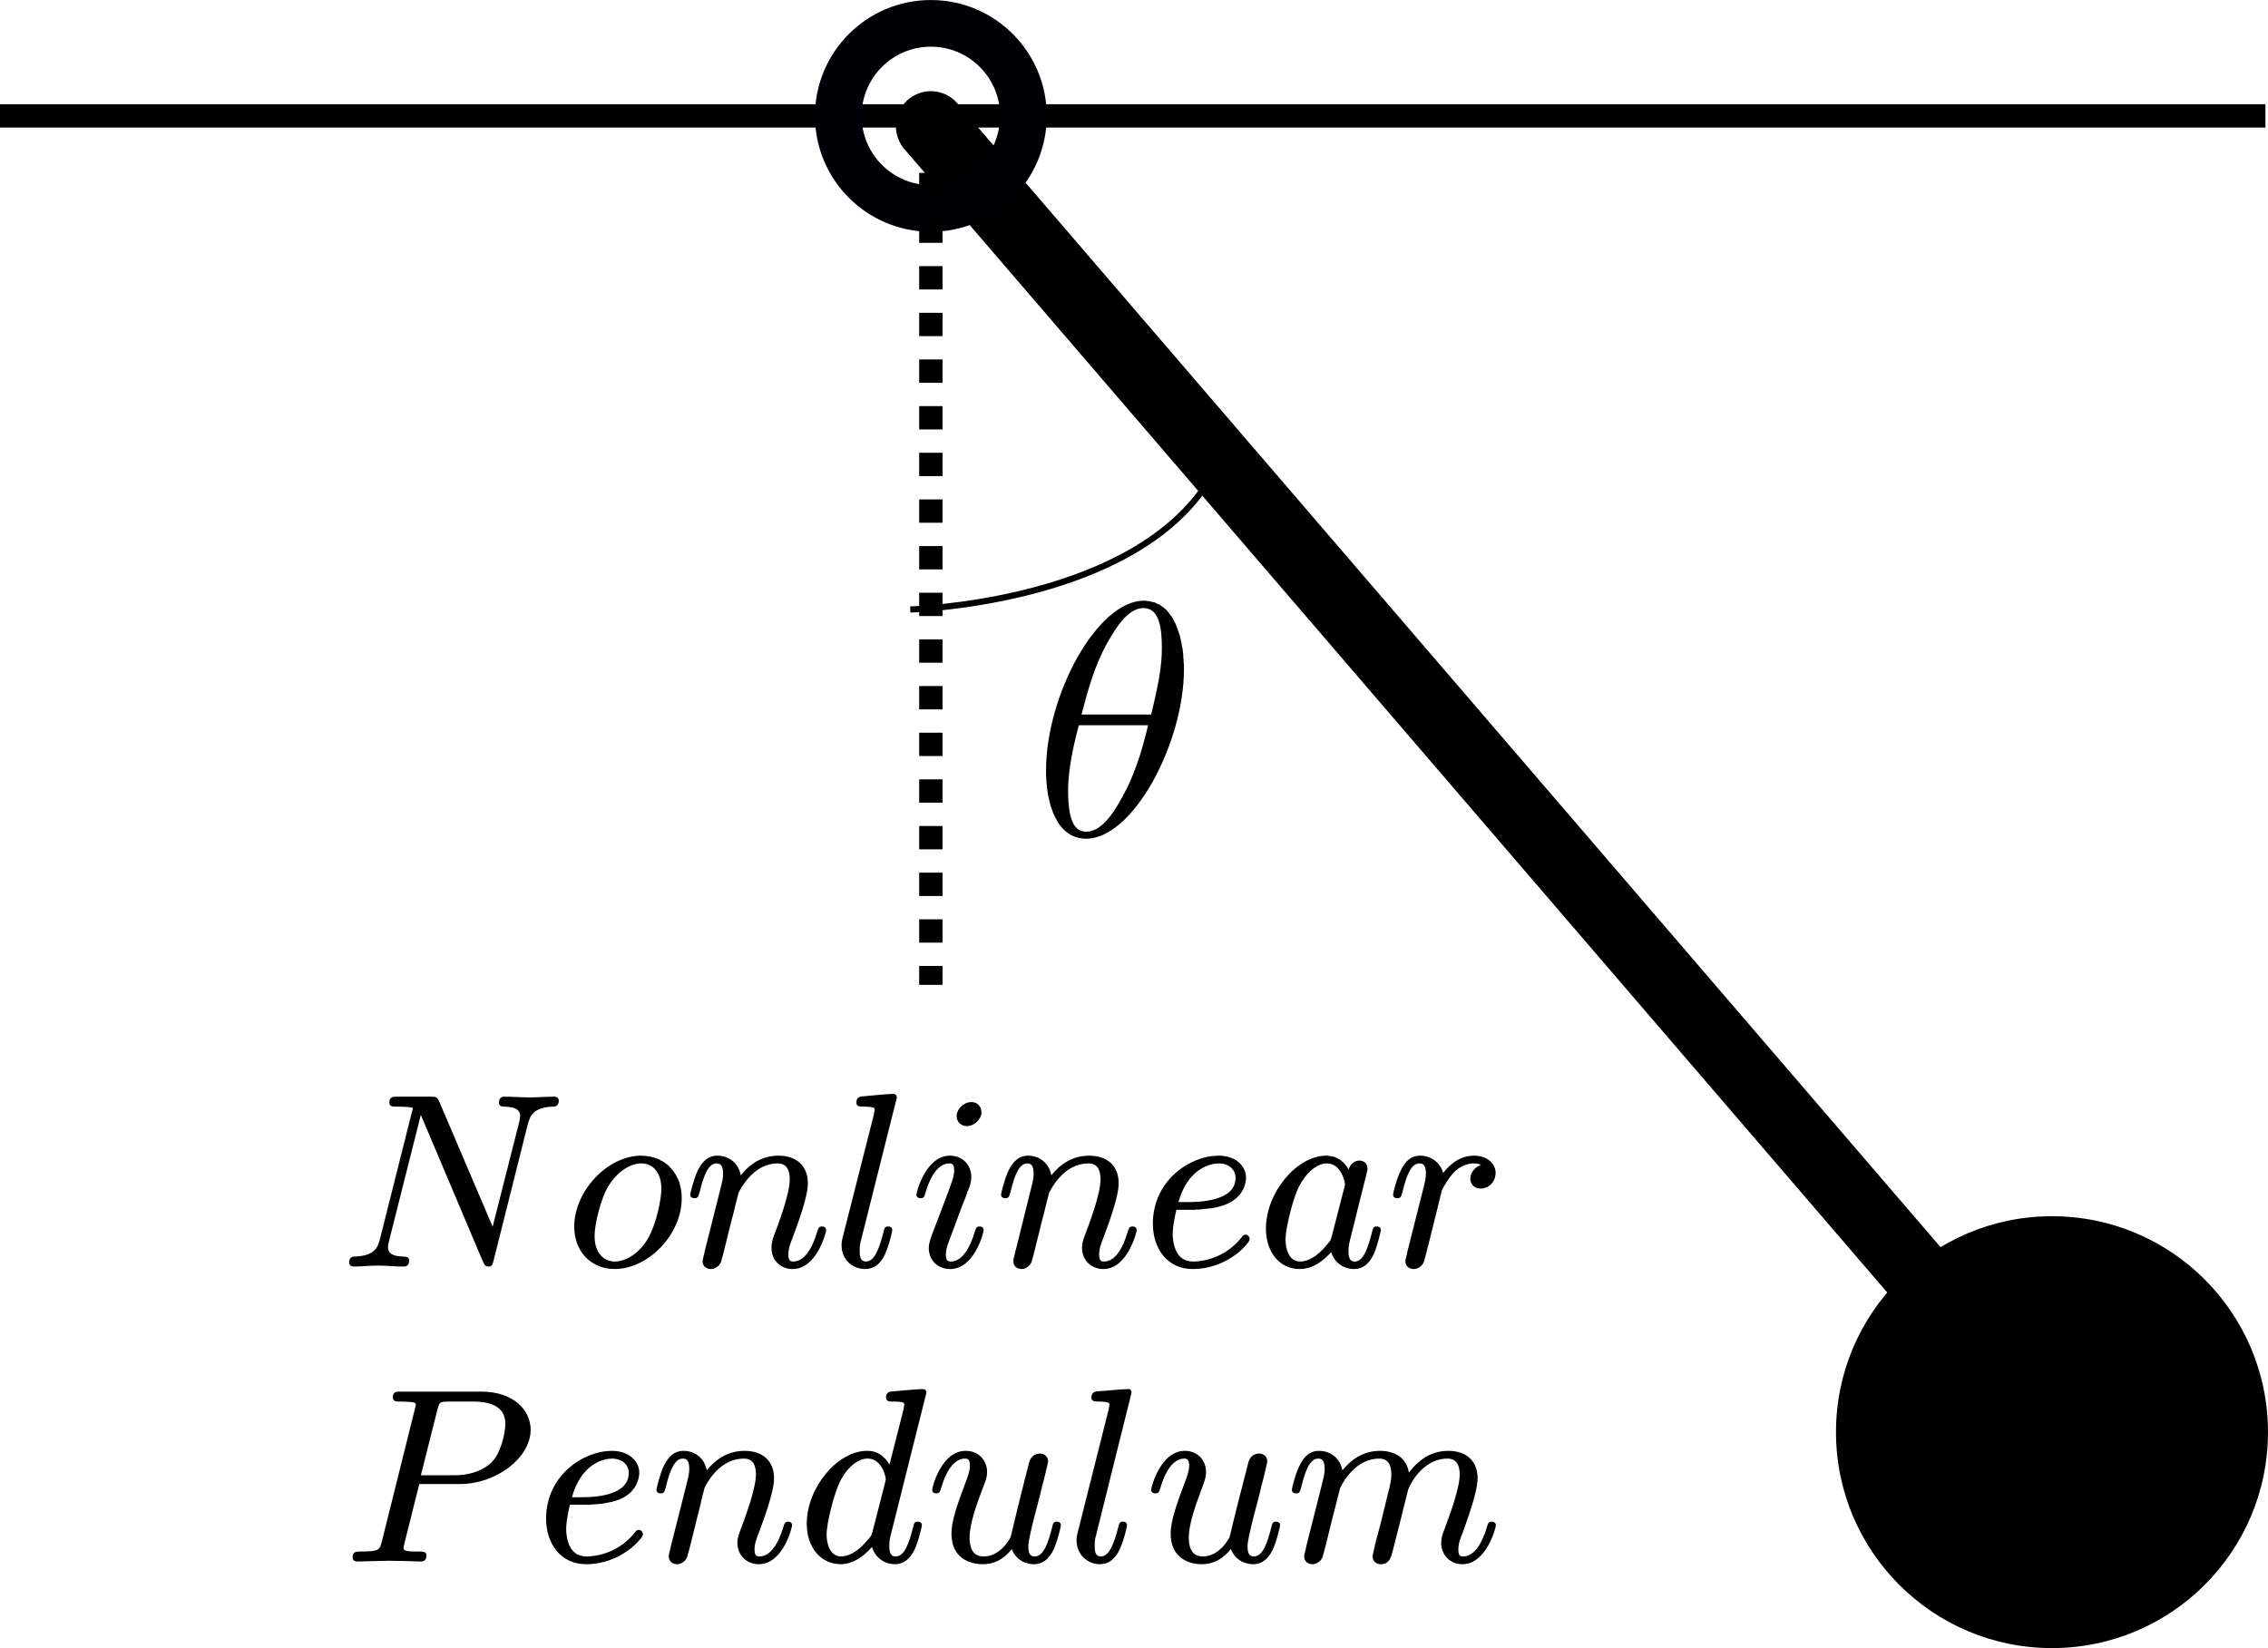 <?xml version="1.0" encoding="UTF-8" standalone="no"?>
<svg
   xmlns:ns0="http://www.iki.fi/pav/software/textext/"
   xmlns:dc="http://purl.org/dc/elements/1.1/"
   xmlns:cc="http://creativecommons.org/ns#"
   xmlns:rdf="http://www.w3.org/1999/02/22-rdf-syntax-ns#"
   xmlns:svg="http://www.w3.org/2000/svg"
   xmlns="http://www.w3.org/2000/svg"
   width="64.802mm"
   height="47.101mm"
   viewBox="0 0 97.203 70.651"
   version="1.1"
   id="svg8">
  <defs
     id="defs2">
    <marker
       orient="auto"
       refY="0"
       refX="0"
       id="DotL"
       style="overflow:visible">
      <path
         id="path4625"
         d="m -2.5,-1 c 0,2.76 -2.24,5 -5,5 -2.76,0 -5,-2.24 -5,-5 0,-2.76 2.24,-5 5,-5 2.76,0 5,2.24 5,5 z"
         style="fill:#000000;fill-opacity:1;fill-rule:evenodd;stroke:#000000;stroke-width:1pt;stroke-opacity:1"
         transform="matrix(0.8,0,0,0.8,5.92,0.8)" />
    </marker>
  </defs>
  <g
     transform="translate(-37.691,-63.683)"
     id="layer1">
    <path
       style="fill:none;fill-rule:evenodd;stroke:#000000;stroke-width:3;stroke-linecap:round;stroke-linejoin:round;stroke-miterlimit:4;stroke-dasharray:none;stroke-opacity:1"
       d="m 77.586,69.092 4.862,5.657 43.629,50.769"
       id="path4520" />
    <path
       style="fill:none;fill-rule:evenodd;stroke:#000000;stroke-width:1;stroke-linecap:butt;stroke-linejoin:miter;stroke-miterlimit:4;stroke-dasharray:none;stroke-opacity:1"
       d="M 37.691,68.651 H 134.783"
       id="path4524" />
    <circle
       style="opacity:1;fill:#000000;fill-opacity:1;stroke:#000004;stroke-width:0;stroke-linecap:round;stroke-linejoin:miter;stroke-miterlimit:4;stroke-dasharray:none;stroke-dashoffset:0;stroke-opacity:1"
       id="path4526"
       cx="125.636"
       cy="125.077"
       r="9.257" />
    <circle
       style="opacity:1;fill:none;fill-opacity:1;stroke:#000004;stroke-width:2;stroke-linecap:round;stroke-linejoin:miter;stroke-miterlimit:4;stroke-dasharray:none;stroke-dashoffset:0;stroke-opacity:1"
       id="path4526-4"
       cx="77.586"
       cy="68.651"
       r="3.967" />
    <path
       style="fill:none;fill-rule:evenodd;stroke:#000000;stroke-width:1;stroke-linecap:butt;stroke-linejoin:miter;stroke-miterlimit:4;stroke-dasharray:1, 1;stroke-dashoffset:0;stroke-opacity:1"
       d="m 77.586,69.092 v 36.809"
       id="path4560" />
    <path
       style="fill:none;fill-rule:evenodd;stroke:#000000;stroke-width:0.265px;stroke-linecap:butt;stroke-linejoin:miter;stroke-opacity:1"
       d="m 76.704,89.81 c 0,0 8.972,-0.225 12.499,-5.075"
       id="path4562" />
    <g
       style="font-style:normal;font-variant:normal;font-weight:normal;font-stretch:normal;letter-spacing:normal;word-spacing:normal;text-anchor:start;fill:none;fill-opacity:1;fill-rule:evenodd;stroke:#000000;stroke-width:0.496;stroke-linecap:butt;stroke-linejoin:miter;stroke-miterlimit:10.433;stroke-dasharray:none;stroke-dashoffset:0;stroke-opacity:1"
       id="content"
       transform="matrix(1.435,0,0,-1.435,-131.481,1042.617)"
       xml:space="preserve"
       stroke-miterlimit="10.433"
       font-style="normal"
       font-variant="normal"
       font-weight="normal"
       font-stretch="normal"
       font-size-adjust="none"
       letter-spacing="normal"
       word-spacing="normal"
       ns0:version="0.8.0"
       ns0:texconverter="pdflatex"
       ns0:pdfconverter="pstoedit"
       ns0:text="$\\theta$"
       ns0:preamble="D:\\Programs\\Inkscape\\share\\extensions\\default_packages.tex"
       ns0:scale="2.01667525188"
       ns0:alignment="middle center"
       ns0:jacobian_sqrt="0.711438">
<path
   style="fill:#000000;stroke-width:0"
   d="m 153.25,662.2 v 0.07 0.06 l -0.01,0.07 v 0.08 l -0.01,0.07 v 0.08 l -0.01,0.08 -0.01,0.09 -0.02,0.08 -0.01,0.08 -0.02,0.09 -0.02,0.08 -0.02,0.09 -0.03,0.08 -0.03,0.09 -0.03,0.08 -0.03,0.08 -0.04,0.07 -0.04,0.08 -0.04,0.07 -0.05,0.06 -0.05,0.07 -0.05,0.06 -0.06,0.05 -0.06,0.05 -0.04,0.02 -0.03,0.03 -0.03,0.02 -0.04,0.01 -0.04,0.02 -0.03,0.02 -0.04,0.01 -0.04,0.01 -0.04,0.01 -0.05,0.01 -0.04,0.01 h -0.04 l -0.05,0.01 h -0.05 l -0.01,-0.22 c 0.49,0 0.55,-0.64 0.55,-1.2 0,-0.49 -0.08,-1 -0.32,-1.98 h -2.08 c 0.17,0.64 0.37,1.43 0.77,2.14 0.27,0.48 0.63,1.04 1.08,1.04 l 0.01,0.22 c -1.38,0 -2.92,-2.8 -2.92,-5.08 0,-0.93 0.29,-2.03 1.2,-2.03 v 0.21 c -0.33,0 -0.54,0.29 -0.54,1.22 0,0.41 0.06,0.99 0.32,1.96 h 2.07 c -0.11,-0.45 -0.32,-1.3 -0.7,-2.01 -0.35,-0.68 -0.72,-1.17 -1.15,-1.17 v -0.21 c 1.4,0 2.92,2.85 2.92,5.07 z"
   id="path4901" />
</g>    <g
       style="font-style:normal;font-variant:normal;font-weight:normal;font-stretch:normal;letter-spacing:normal;word-spacing:normal;text-anchor:start;fill:none;fill-opacity:1;fill-rule:evenodd;stroke:#000000;stroke-width:0.094;stroke-linecap:butt;stroke-linejoin:miter;stroke-miterlimit:10.433;stroke-dasharray:none;stroke-dashoffset:0;stroke-opacity:1"
       ns0:jacobian_sqrt="2.6889"
       inkscapeversion="0.92.3"
       ns0:alignment="middle center"
       ns0:scale="2.01667525188"
       ns0:preamble="D:\\Programs\\Inkscape\\share\\extensions\\default_packages.tex"
       ns0:text="\\center $Nonlinear$\\\\ $Pendulum$"
       ns0:pdfconverter="pstoedit"
       ns0:texconverter="pdflatex"
       ns0:version="0.8.0"
       word-spacing="normal"
       letter-spacing="normal"
       font-size-adjust="none"
       font-stretch="normal"
       font-weight="normal"
       font-variant="normal"
       font-style="normal"
       stroke-miterlimit="10.433"
       xml:space="preserve"
       transform="matrix(1.058,0,0,-1.058,-246.108,813.278)"
       id="g5138">
<path
   id="path5102"
   style="fill:#000000;fill-opacity:1;stroke:#000000;stroke-width:0.094;stroke-opacity:1;stroke-miterlimit:10.433;stroke-dasharray:none"
   d="m 289.58,662.98 0.02,0.07 0.01,0.04 0.02,0.03 0.01,0.04 0.01,0.03 0.02,0.03 0.01,0.04 0.02,0.03 0.02,0.03 0.02,0.03 0.02,0.03 0.02,0.02 0.03,0.03 0.02,0.03 0.03,0.02 0.03,0.03 0.03,0.02 0.04,0.02 0.04,0.02 0.04,0.02 0.04,0.02 0.04,0.01 0.05,0.02 0.05,0.01 0.05,0.02 0.06,0.01 0.06,0.01 0.06,0.01 h 0.07 l 0.07,0.01 h 0.03 0.04 c 0.05,0 0.17,0.01 0.17,0.2 0,0.01 0,0.11 -0.13,0.11 -0.33,0 -0.68,-0.03 -1.01,-0.03 -0.33,0 -0.68,0.03 -1.01,0.03 -0.06,0 -0.18,0 -0.18,-0.2 0,-0.11 0.1,-0.11 0.18,-0.11 0.56,-0.01 0.68,-0.22 0.68,-0.43 0,-0.04 -0.03,-0.18 -0.03,-0.21 l -1.12,-4.42 -2.21,5.18 c -0.08,0.18 -0.09,0.19 -0.32,0.19 h -1.33 c -0.2,0 -0.29,0 -0.29,-0.2 0,-0.11 0.09,-0.11 0.28,-0.11 0.05,0 0.68,0 0.68,-0.09 l -1.34,-5.33 c -0.1,-0.4 -0.27,-0.72 -1.08,-0.75 -0.06,0 -0.17,-0.01 -0.17,-0.2 0,-0.06 0.05,-0.11 0.13,-0.11 0.32,0 0.67,0.04 1,0.04 0.34,0 0.7,-0.04 1.03,-0.04 0.05,0 0.18,0 0.18,0.2 0,0.1 -0.09,0.11 -0.2,0.11 -0.58,0.02 -0.66,0.24 -0.66,0.44 0,0.07 0.01,0.12 0.04,0.23 l 1.32,5.24 c 0.04,-0.06 0.04,-0.08 0.09,-0.17 l 2.48,-5.86 c 0.07,-0.16 0.1,-0.19 0.19,-0.19 0.11,0 0.11,0.04 0.16,0.21 z" />
<path
   id="path5104"
   style="fill:#000000;fill-opacity:1;stroke:#000000;stroke-width:0.094;stroke-opacity:1;stroke-miterlimit:10.433;stroke-dasharray:none"
   d="m 295.81,659.95 v 0.09 l -0.01,0.1 -0.01,0.09 -0.01,0.09 -0.02,0.08 -0.02,0.09 -0.02,0.08 -0.03,0.08 -0.03,0.07 -0.04,0.07 -0.03,0.07 -0.05,0.07 -0.04,0.07 -0.05,0.06 -0.05,0.06 -0.05,0.05 -0.05,0.06 -0.06,0.05 -0.06,0.04 -0.06,0.05 -0.07,0.04 -0.06,0.03 -0.07,0.04 -0.07,0.03 -0.08,0.03 -0.07,0.02 -0.08,0.02 -0.08,0.02 -0.08,0.01 -0.08,0.01 h -0.08 l -0.08,0.01 c -1.34,0 -2.67,-1.41 -2.67,-2.83 0,-0.98 0.66,-1.67 1.59,-1.67 l 0.01,0.21 c -0.43,0 -0.87,0.31 -0.87,1.09 0,0.48 0.26,1.56 0.58,2.06 0.5,0.77 1.07,0.92 1.35,0.92 0.58,0 0.87,-0.48 0.87,-1.08 0,-0.38 -0.19,-1.43 -0.57,-2.07 -0.35,-0.58 -0.9,-0.92 -1.36,-0.92 v 0 l -0.01,-0.21 c 1.33,0 2.67,1.37 2.67,2.82 z" />
<path
   id="path5106"
   style="fill:#000000;fill-opacity:1;stroke:#000000;stroke-width:0.094;stroke-opacity:1;stroke-miterlimit:10.433;stroke-dasharray:none"
   d="m 296.84,657.82 v -0.01 -0.02 l -0.01,-0.01 v -0.02 l -0.01,-0.03 v -0.03 l -0.01,-0.03 -0.01,-0.04 -0.01,-0.03 v -0.03 l -0.01,-0.01 v -0.02 -0.01 l -0.01,-0.02 v -0.01 -0.01 -0.02 l -0.01,-0.01 v -0.01 -0.01 -0.01 -0.01 l -0.01,-0.01 v 0 -0.01 -0.01 c 0,-0.17 0.14,-0.26 0.29,-0.26 0.12,0 0.3,0.08 0.37,0.27 0.01,0.02 0.13,0.49 0.19,0.74 l 0.22,0.89 c 0.06,0.22 0.12,0.44 0.17,0.67 0.04,0.17 0.12,0.46 0.13,0.5 0.15,0.3 0.68,1.21 1.62,1.21 0.45,0 0.54,-0.37 0.54,-0.7 0,-0.61 -0.49,-1.89 -0.65,-2.31 -0.08,-0.23 -0.09,-0.35 -0.09,-0.46 0,-0.47 0.34,-0.81 0.81,-0.81 0.94,0 1.31,1.45 1.31,1.53 0,0.1 -0.09,0.1 -0.12,0.1 -0.1,0 -0.1,-0.04 -0.15,-0.18 -0.2,-0.68 -0.53,-1.24 -1.02,-1.24 -0.17,0 -0.24,0.1 -0.24,0.33 0,0.25 0.09,0.49 0.18,0.71 0.19,0.52 0.61,1.62 0.61,2.18 0,0.67 -0.43,1.07 -1.15,1.07 -0.89,0 -1.38,-0.64 -1.55,-0.87 -0.05,0.56 -0.46,0.87 -0.92,0.87 -0.46,0 -0.65,-0.39 -0.75,-0.57 -0.16,-0.34 -0.3,-0.92 -0.3,-0.96 0,-0.1 0.1,-0.1 0.12,-0.1 0.1,0 0.11,0.01 0.17,0.22 0.17,0.71 0.37,1.19 0.73,1.19 0.2,0 0.31,-0.13 0.31,-0.46 0,-0.21 -0.03,-0.32 -0.16,-0.83 z" />
<path
   id="path5108"
   style="fill:#000000;fill-opacity:1;stroke:#000000;stroke-width:0.094;stroke-opacity:1;stroke-miterlimit:10.433;stroke-dasharray:none"
   d="m 304.52,664.02 v 0 0 0 0.01 0 0 0 0.01 h -0.01 v 0.01 0 0 0.01 0 0.01 h -0.01 v 0.01 0 l -0.01,0.01 v 0 0.01 h -0.01 v 0 0 l -0.01,0.01 v 0 0 0 h -0.01 v 0.01 0 h -0.01 v 0 h -0.01 v 0 h -0.01 v 0 0.01 h -0.01 v 0 h -0.01 -0.01 v 0 h -0.01 v 0 c -0.23,0 -0.96,-0.08 -1.22,-0.1 -0.08,-0.01 -0.19,-0.02 -0.19,-0.21 0,-0.11 0.1,-0.11 0.25,-0.11 0.48,0 0.49,-0.09 0.49,-0.17 l -0.03,-0.2 -1.26,-4.96 c -0.03,-0.11 -0.05,-0.18 -0.05,-0.34 0,-0.57 0.44,-0.91 0.91,-0.91 0.33,0 0.58,0.19 0.75,0.55 0.18,0.38 0.3,0.96 0.3,0.98 0,0.1 -0.09,0.1 -0.12,0.1 -0.1,0 -0.11,-0.04 -0.14,-0.18 -0.17,-0.65 -0.36,-1.24 -0.76,-1.24 -0.3,0 -0.3,0.32 -0.3,0.46 0,0.24 0.01,0.29 0.06,0.48 z" />
<path
   id="path5110"
   style="fill:#000000;fill-opacity:1;stroke:#000000;stroke-width:0.094;stroke-opacity:1;stroke-miterlimit:10.433;stroke-dasharray:none"
   d="m 307.95,663.44 v 0.02 0.02 l -0.01,0.02 v 0.02 0.01 l -0.01,0.02 v 0.02 l -0.01,0.01 v 0.02 l -0.01,0.01 -0.01,0.02 -0.01,0.01 -0.01,0.02 -0.01,0.01 -0.01,0.01 -0.01,0.02 -0.01,0.01 -0.02,0.01 -0.01,0.01 -0.01,0.01 -0.02,0.01 -0.01,0.01 -0.02,0.01 h -0.02 l -0.01,0.01 -0.02,0.01 h -0.02 -0.02 l -0.02,0.01 h -0.02 -0.02 -0.02 c -0.27,0 -0.54,-0.26 -0.54,-0.52 0,-0.19 0.14,-0.36 0.38,-0.36 0.23,0 0.53,0.23 0.53,0.52 z" />
<path
   id="path5112"
   style="fill:#000000;fill-opacity:1;stroke:#000000;stroke-width:0.094;stroke-opacity:1;stroke-miterlimit:10.433;stroke-dasharray:none"
   d="m 307.19,659.71 0.01,0.02 0.01,0.03 0.01,0.02 0.01,0.02 0.01,0.03 0.01,0.02 v 0.01 l 0.01,0.02 0.01,0.02 v 0.02 l 0.01,0.01 0.01,0.02 v 0.01 l 0.01,0.02 0.01,0.02 0.01,0.03 0.01,0.03 v 0.02 l 0.01,0.01 v 0.02 l 0.01,0.01 0.01,0.02 v 0.02 l 0.01,0.02 0.01,0.01 v 0.03 l 0.01,0.02 0.01,0.02 0.01,0.02 c 0.08,0.2 0.13,0.34 0.13,0.53 0,0.45 -0.32,0.82 -0.82,0.82 -0.94,0 -1.31,-1.45 -1.31,-1.53 0,-0.1 0.1,-0.1 0.11,-0.1 0.11,0 0.12,0.02 0.16,0.17 0.27,0.94 0.67,1.24 1.01,1.24 0.08,0 0.25,0 0.25,-0.32 0,-0.21 -0.07,-0.42 -0.11,-0.52 -0.08,-0.26 -0.53,-1.41 -0.69,-1.84 -0.1,-0.25 -0.23,-0.58 -0.23,-0.79 0,-0.47 0.34,-0.81 0.82,-0.81 0.94,0 1.31,1.44 1.31,1.53 0,0.1 -0.09,0.1 -0.12,0.1 -0.1,0 -0.1,-0.04 -0.15,-0.18 -0.18,-0.63 -0.51,-1.24 -1.02,-1.24 -0.17,0 -0.24,0.1 -0.24,0.33 0,0.25 0.06,0.39 0.29,0.99 z" />
<path
   id="path5114"
   style="fill:#000000;fill-opacity:1;stroke:#000000;stroke-width:0.094;stroke-opacity:1;stroke-miterlimit:10.433;stroke-dasharray:none"
   d="m 309.43,657.82 -0.01,-0.01 v -0.02 -0.01 l -0.01,-0.02 v -0.03 l -0.01,-0.03 -0.01,-0.03 -0.01,-0.04 v -0.03 l -0.01,-0.03 v -0.01 l -0.01,-0.02 v -0.01 -0.02 l -0.01,-0.01 v -0.01 -0.02 -0.01 l -0.01,-0.01 v -0.01 -0.01 -0.01 -0.01 0 -0.01 -0.01 c 0,-0.17 0.14,-0.26 0.29,-0.26 0.11,0 0.29,0.08 0.36,0.27 0.01,0.02 0.13,0.49 0.19,0.74 l 0.22,0.89 c 0.06,0.22 0.12,0.44 0.17,0.67 0.04,0.17 0.12,0.46 0.13,0.5 0.15,0.3 0.68,1.21 1.63,1.21 0.45,0 0.54,-0.37 0.54,-0.7 0,-0.61 -0.49,-1.89 -0.65,-2.31 -0.09,-0.23 -0.1,-0.35 -0.1,-0.46 0,-0.47 0.35,-0.81 0.82,-0.81 0.93,0 1.3,1.45 1.3,1.53 0,0.1 -0.09,0.1 -0.12,0.1 -0.1,0 -0.1,-0.04 -0.15,-0.18 -0.2,-0.68 -0.52,-1.24 -1.01,-1.24 -0.17,0 -0.24,0.1 -0.24,0.33 0,0.25 0.09,0.49 0.18,0.71 0.19,0.52 0.61,1.62 0.61,2.18 0,0.67 -0.43,1.07 -1.15,1.07 -0.9,0 -1.39,-0.64 -1.56,-0.87 -0.05,0.56 -0.46,0.87 -0.91,0.87 -0.46,0 -0.65,-0.39 -0.75,-0.57 -0.16,-0.34 -0.3,-0.92 -0.3,-0.96 0,-0.1 0.1,-0.1 0.12,-0.1 0.1,0 0.11,0.01 0.17,0.22 0.17,0.71 0.37,1.19 0.73,1.19 0.19,0 0.3,-0.13 0.3,-0.46 0,-0.21 -0.03,-0.32 -0.16,-0.83 z" />
<path
   id="path5116"
   style="fill:#000000;fill-opacity:1;stroke:#000000;stroke-width:0.094;stroke-opacity:1;stroke-miterlimit:10.433;stroke-dasharray:none"
   d="m 316.39,659.53 h 0.03 0.03 0.04 0.03 0.04 0.04 0.04 l 0.04,0.01 h 0.05 0.04 0.05 l 0.05,0.01 h 0.05 l 0.05,0.01 0.11,0.01 0.1,0.01 0.11,0.01 0.11,0.02 0.11,0.02 0.11,0.03 0.05,0.01 0.05,0.02 0.05,0.01 0.05,0.02 0.05,0.02 0.05,0.02 c 0.7,0.3 0.75,0.88 0.75,1.02 0,0.44 -0.38,0.85 -1.07,0.85 v -0.22 c 0.47,0 0.74,-0.29 0.74,-0.63 0,-1.03 -1.6,-1.03 -2.01,-1.03 h -0.41 c 0.39,1.51 1.42,1.66 1.68,1.66 v 0.22 c -1.11,0 -2.61,-0.97 -2.61,-2.71 0,-1.01 0.59,-1.79 1.56,-1.79 1.43,0 2.27,1.05 2.27,1.17 0,0.06 -0.06,0.13 -0.12,0.13 -0.05,0 -0.07,-0.02 -0.13,-0.1 -0.79,-0.99 -1.88,-0.99 -2,-0.99 -0.78,0 -0.87,0.84 -0.87,1.16 0,0.12 0.01,0.42 0.16,1.03 z" />
<path
   id="path5118"
   style="fill:#000000;fill-opacity:1;stroke:#000000;stroke-width:0.094;stroke-opacity:1;stroke-miterlimit:10.433;stroke-dasharray:none"
   d="m 322.89,660.99 -0.02,0.03 -0.02,0.04 -0.02,0.03 -0.02,0.03 -0.02,0.03 -0.02,0.04 -0.02,0.03 -0.02,0.02 -0.02,0.03 -0.03,0.03 -0.02,0.03 -0.02,0.02 -0.03,0.03 -0.03,0.02 -0.02,0.02 -0.03,0.03 -0.03,0.02 -0.03,0.02 -0.03,0.01 -0.03,0.02 -0.03,0.02 -0.04,0.01 -0.03,0.02 -0.03,0.01 -0.04,0.01 -0.04,0.01 -0.03,0.01 h -0.04 l -0.04,0.01 h -0.04 l -0.04,0.01 h -0.04 c -1.17,0 -2.4,-1.47 -2.4,-2.91 0,-0.94 0.54,-1.59 1.32,-1.59 l 0.02,0.21 c -0.5,0 -0.64,0.55 -0.64,0.94 0,0.5 0.32,1.72 0.55,2.17 0.31,0.59 0.76,0.96 1.16,0.96 0.65,0 0.79,-0.82 0.79,-0.88 0,-0.06 -0.02,-0.12 -0.03,-0.17 l -0.5,-1.94 c -0.05,-0.18 -0.05,-0.2 -0.2,-0.37 -0.44,-0.55 -0.85,-0.71 -1.13,-0.71 l -0.02,-0.21 c 0.2,0 0.7,0.03 1.3,0.74 0.08,-0.42 0.43,-0.74 0.91,-0.74 0.35,0 0.57,0.22 0.73,0.54 0.17,0.36 0.3,0.97 0.3,0.99 0,0.1 -0.09,0.1 -0.12,0.1 -0.1,0 -0.11,-0.04 -0.14,-0.18 -0.17,-0.65 -0.35,-1.24 -0.75,-1.24 -0.27,0 -0.3,0.26 -0.3,0.46 0,0.22 0.02,0.3 0.13,0.74 0.11,0.41 0.13,0.51 0.22,0.89 l 0.35,1.39 c 0.07,0.28 0.07,0.3 0.07,0.34 0,0.17 -0.12,0.27 -0.29,0.27 -0.23,0 -0.38,-0.22 -0.41,-0.44 z" />
<path
   id="path5120"
   style="fill:#000000;fill-opacity:1;stroke:#000000;stroke-width:0.094;stroke-opacity:1;stroke-miterlimit:10.433;stroke-dasharray:none"
   d="m 325.31,657.82 v -0.01 l -0.01,-0.02 v -0.01 -0.02 l -0.01,-0.03 -0.01,-0.03 v -0.03 l -0.01,-0.04 -0.01,-0.03 -0.01,-0.03 v -0.01 -0.02 l -0.01,-0.01 v -0.02 -0.01 -0.01 l -0.01,-0.02 v -0.01 -0.01 -0.01 l -0.01,-0.01 v -0.01 -0.01 0 -0.01 -0.01 c 0,-0.17 0.14,-0.26 0.29,-0.26 0.12,0 0.3,0.08 0.37,0.27 0.02,0.04 0.36,1.39 0.4,1.57 0.08,0.33 0.26,1.03 0.32,1.3 0.04,0.12 0.32,0.59 0.55,0.81 0.08,0.07 0.37,0.33 0.8,0.33 0.26,0 0.41,-0.12 0.42,-0.12 -0.3,-0.05 -0.52,-0.29 -0.52,-0.55 0,-0.16 0.11,-0.35 0.38,-0.35 0.27,0 0.55,0.23 0.55,0.59 0,0.35 -0.32,0.65 -0.83,0.65 -0.65,0 -1.08,-0.49 -1.27,-0.77 -0.08,0.45 -0.44,0.77 -0.91,0.77 -0.46,0 -0.65,-0.39 -0.74,-0.57 -0.18,-0.34 -0.31,-0.93 -0.31,-0.96 0,-0.1 0.1,-0.1 0.12,-0.1 0.1,0 0.11,0.01 0.17,0.22 0.17,0.71 0.37,1.19 0.73,1.19 0.17,0 0.31,-0.08 0.31,-0.46 0,-0.21 -0.03,-0.32 -0.16,-0.83 z" />
<path
   id="path5122"
   style="fill:#000000;fill-opacity:1;stroke:#000000;stroke-width:0.094;stroke-opacity:1;stroke-miterlimit:10.433;stroke-dasharray:none"
   d="m 285.19,648.42 0.04,0.26 0.68,2.7 c 0.09,0.35 0.11,0.38 0.54,0.38 h 0.96 c 0.82,0 1.35,-0.27 1.35,-0.96 0,-0.38 -0.2,-1.24 -0.59,-1.6 -0.49,-0.44 -1.09,-0.52 -1.53,-0.52 h -1.41 l -0.04,-0.26 h 1.7 c 1.41,0 2.8,1.03 2.8,2.15 0,0.76 -0.66,1.5 -1.96,1.5 h -3.24 c -0.19,0 -0.29,0 -0.29,-0.19 0,-0.12 0.09,-0.12 0.28,-0.12 0.13,0 0.31,-0.01 0.43,-0.02 0.16,-0.02 0.22,-0.05 0.22,-0.16 0,-0.04 -0.01,-0.07 -0.04,-0.19 l -1.33,-5.34 c -0.1,-0.38 -0.12,-0.46 -0.91,-0.46 -0.17,0 -0.28,0 -0.28,-0.19 0,-0.12 0.12,-0.12 0.15,-0.12 0.28,0 0.99,0.03 1.27,0.03 0.21,0 0.43,-0.01 0.63,-0.01 0.22,0 0.44,-0.02 0.65,-0.02 0.07,0 0.2,0 0.2,0.2 0,0.11 -0.09,0.11 -0.28,0.11 -0.37,0 -0.65,0 -0.65,0.18 0,0.06 0.02,0.11 0.03,0.17 z" />
<path
   id="path5124"
   style="fill:#000000;fill-opacity:1;stroke:#000000;stroke-width:0.094;stroke-opacity:1;stroke-miterlimit:10.433;stroke-dasharray:none"
   d="m 291.82,647.58 h 0.03 0.03 0.03 0.04 0.03 0.04 0.04 0.05 0.04 l 0.05,0.01 h 0.05 0.05 l 0.05,0.01 h 0.05 l 0.1,0.01 0.11,0.01 0.11,0.02 0.11,0.02 0.1,0.02 0.11,0.02 0.05,0.02 0.06,0.01 0.05,0.02 0.05,0.02 0.04,0.01 0.05,0.02 c 0.7,0.3 0.75,0.89 0.75,1.03 0,0.43 -0.38,0.84 -1.07,0.84 v -0.22 c 0.47,0 0.74,-0.29 0.74,-0.62 0,-1.04 -1.59,-1.04 -2,-1.04 h -0.41 c 0.39,1.51 1.41,1.66 1.67,1.66 v 0.22 c -1.1,0 -2.61,-0.96 -2.61,-2.7 0,-1.01 0.59,-1.8 1.57,-1.8 1.42,0 2.26,1.05 2.26,1.17 0,0.06 -0.06,0.13 -0.12,0.13 -0.05,0 -0.07,-0.02 -0.13,-0.1 -0.79,-0.98 -1.87,-0.98 -1.99,-0.98 -0.78,0 -0.87,0.83 -0.87,1.15 0,0.12 0.01,0.43 0.16,1.04 z" />
<path
   id="path5126"
   style="fill:#000000;fill-opacity:1;stroke:#000000;stroke-width:0.094;stroke-opacity:1;stroke-miterlimit:10.433;stroke-dasharray:none"
   d="m 295.47,645.87 v -0.02 l -0.01,-0.01 v -0.02 -0.01 l -0.01,-0.03 -0.01,-0.04 -0.01,-0.03 v -0.03 l -0.01,-0.03 -0.01,-0.03 v -0.02 l -0.01,-0.01 v -0.02 -0.01 -0.02 l -0.01,-0.01 v -0.01 -0.01 -0.02 l -0.01,-0.01 v -0.01 0 -0.01 -0.01 -0.01 0 c 0,-0.18 0.14,-0.27 0.29,-0.27 0.12,0 0.3,0.08 0.37,0.28 0.01,0.02 0.13,0.49 0.19,0.73 l 0.22,0.9 c 0.06,0.22 0.12,0.44 0.16,0.66 0.04,0.17 0.12,0.46 0.13,0.5 0.15,0.31 0.68,1.21 1.63,1.21 0.45,0 0.54,-0.36 0.54,-0.69 0,-0.62 -0.49,-1.89 -0.65,-2.32 -0.09,-0.23 -0.1,-0.35 -0.1,-0.46 0,-0.46 0.35,-0.81 0.82,-0.81 0.94,0 1.3,1.45 1.3,1.53 0,0.1 -0.08,0.1 -0.11,0.1 -0.1,0 -0.1,-0.03 -0.15,-0.18 -0.2,-0.67 -0.53,-1.23 -1.02,-1.23 -0.17,0 -0.24,0.1 -0.24,0.33 0,0.25 0.09,0.48 0.18,0.7 0.19,0.53 0.61,1.62 0.61,2.19 0,0.66 -0.43,1.06 -1.15,1.06 -0.9,0 -1.39,-0.64 -1.56,-0.86 -0.05,0.55 -0.45,0.86 -0.91,0.86 -0.46,0 -0.65,-0.39 -0.75,-0.57 -0.16,-0.33 -0.3,-0.92 -0.3,-0.96 0,-0.1 0.1,-0.1 0.12,-0.1 0.1,0 0.11,0.01 0.17,0.23 0.17,0.7 0.37,1.18 0.73,1.18 0.2,0 0.31,-0.13 0.31,-0.46 0,-0.2 -0.03,-0.31 -0.16,-0.83 z" />
<path
   id="path5128"
   style="fill:#000000;fill-opacity:1;stroke:#000000;stroke-width:0.094;stroke-opacity:1;stroke-miterlimit:10.433;stroke-dasharray:none"
   d="m 305.72,652.07 v 0 0 0 0 0 0.01 0 h -0.01 v 0.01 0 0 0.01 0 0.01 0 l -0.01,0.01 v 0 0.01 h -0.01 v 0.01 h -0.01 v 0 0.01 0 h -0.01 v 0 0 l -0.01,0.01 v 0 0 h -0.01 v 0 0 l -0.01,0.01 v 0 h -0.01 v 0 h -0.01 v 0 h -0.01 v 0 h -0.01 v 0 h -0.01 v 0 c -0.15,0 -1.1,-0.08 -1.27,-0.1 -0.08,-0.02 -0.14,-0.06 -0.14,-0.19 0,-0.12 0.09,-0.12 0.24,-0.12 0.48,0 0.5,-0.07 0.5,-0.17 l -0.03,-0.2 -0.6,-2.36 c -0.18,0.37 -0.47,0.64 -0.92,0.64 -1.17,0 -2.4,-1.46 -2.4,-2.91 0,-0.93 0.55,-1.59 1.33,-1.59 l 0.02,0.22 c -0.5,0 -0.64,0.55 -0.64,0.93 0,0.5 0.32,1.72 0.55,2.18 0.3,0.59 0.75,0.95 1.15,0.95 0.65,0 0.79,-0.81 0.79,-0.87 0,-0.06 -0.02,-0.12 -0.03,-0.17 l -0.5,-1.95 c -0.05,-0.18 -0.05,-0.2 -0.2,-0.37 -0.44,-0.54 -0.85,-0.7 -1.12,-0.7 l -0.02,-0.22 c 0.19,0 0.69,0.04 1.29,0.75 0.08,-0.42 0.43,-0.75 0.91,-0.75 0.35,0 0.58,0.23 0.74,0.55 0.17,0.36 0.3,0.96 0.3,0.98 0,0.1 -0.09,0.1 -0.12,0.1 -0.1,0 -0.11,-0.04 -0.14,-0.18 -0.17,-0.65 -0.35,-1.23 -0.76,-1.23 -0.27,0 -0.3,0.26 -0.3,0.46 0,0.24 0.02,0.3 0.06,0.47 z" />
<path
   id="path5130"
   style="fill:#000000;fill-opacity:1;stroke:#000000;stroke-width:0.094;stroke-opacity:1;stroke-miterlimit:10.433;stroke-dasharray:none"
   d="m 309.25,645.84 0.01,-0.04 0.01,-0.04 0.01,-0.03 0.02,-0.04 0.01,-0.03 0.02,-0.04 0.02,-0.03 0.02,-0.03 0.02,-0.03 0.02,-0.03 0.03,-0.03 0.02,-0.02 0.03,-0.03 0.02,-0.02 0.03,-0.03 0.03,-0.02 0.03,-0.02 0.03,-0.02 0.03,-0.02 0.03,-0.02 0.04,-0.01 0.03,-0.02 0.03,-0.01 0.04,-0.01 0.03,-0.01 0.04,-0.01 0.04,-0.01 0.04,-0.01 h 0.03 l 0.04,-0.01 h 0.04 0.04 c 0.35,0 0.58,0.23 0.74,0.55 0.17,0.36 0.3,0.96 0.3,0.98 0,0.1 -0.09,0.1 -0.12,0.1 -0.1,0 -0.11,-0.04 -0.14,-0.18 -0.14,-0.55 -0.33,-1.23 -0.75,-1.23 -0.21,0 -0.31,0.13 -0.31,0.46 0,0.22 0.12,0.68 0.2,1.03 l 0.28,1.07 c 0.03,0.15 0.13,0.53 0.17,0.68 0.05,0.23 0.15,0.6 0.15,0.66 0,0.18 -0.14,0.27 -0.29,0.27 -0.05,0 -0.31,-0.01 -0.39,-0.35 -0.19,-0.72 -0.62,-2.46 -0.74,-2.99 -0.01,-0.04 -0.41,-0.83 -1.14,-0.83 -0.52,0 -0.62,0.45 -0.62,0.81 0,0.56 0.28,1.34 0.54,2.03 0.12,0.3 0.17,0.44 0.17,0.63 0,0.44 -0.32,0.81 -0.82,0.81 -0.95,0 -1.31,-1.44 -1.31,-1.53 0,-0.1 0.09,-0.1 0.11,-0.1 0.1,0 0.11,0.02 0.16,0.18 0.25,0.87 0.63,1.23 1.01,1.23 0.09,0 0.25,-0.01 0.25,-0.33 0,-0.23 -0.11,-0.52 -0.17,-0.67 -0.37,-0.98 -0.58,-1.6 -0.58,-2.09 0,-0.94 0.69,-1.19 1.23,-1.19 0.66,0 1.02,0.45 1.19,0.67 z" />
<path
   id="path5132"
   style="fill:#000000;fill-opacity:1;stroke:#000000;stroke-width:0.094;stroke-opacity:1;stroke-miterlimit:10.433;stroke-dasharray:none"
   d="m 314.03,652.07 v 0 0 0 0 0 0.01 0 0 0.01 0 0 0.01 0 l -0.01,0.01 v 0 0.01 0 l -0.01,0.01 v 0 l -0.01,0.01 v 0 0 0.01 h -0.01 v 0 0 h -0.01 v 0.01 0 h -0.01 v 0 0 h -0.01 v 0.01 h -0.01 v 0 h -0.01 v 0 0 h -0.01 -0.01 v 0 h -0.01 v 0 h -0.01 c -0.23,0 -0.95,-0.08 -1.21,-0.09 -0.08,-0.01 -0.19,-0.03 -0.19,-0.21 0,-0.11 0.1,-0.11 0.24,-0.11 0.48,0 0.49,-0.09 0.49,-0.17 l -0.03,-0.2 -1.25,-4.97 c -0.03,-0.11 -0.05,-0.18 -0.05,-0.33 0,-0.57 0.44,-0.92 0.9,-0.92 0.33,0 0.58,0.2 0.75,0.56 0.18,0.37 0.3,0.95 0.3,0.97 0,0.1 -0.09,0.1 -0.12,0.1 -0.1,0 -0.11,-0.04 -0.14,-0.18 -0.17,-0.65 -0.36,-1.23 -0.76,-1.23 -0.29,0 -0.29,0.32 -0.29,0.46 0,0.24 0.01,0.28 0.06,0.47 z" />
<path
   id="path5134"
   style="fill:#000000;fill-opacity:1;stroke:#000000;stroke-width:0.094;stroke-opacity:1;stroke-miterlimit:10.433;stroke-dasharray:none"
   d="m 318.12,645.84 0.01,-0.04 0.01,-0.04 0.02,-0.03 0.01,-0.04 0.02,-0.03 0.02,-0.04 0.02,-0.03 0.02,-0.03 0.02,-0.03 0.02,-0.03 0.02,-0.03 0.03,-0.02 0.02,-0.03 0.03,-0.02 0.03,-0.03 0.03,-0.02 0.02,-0.02 0.04,-0.02 0.03,-0.02 0.03,-0.02 0.03,-0.01 0.04,-0.02 0.03,-0.01 0.03,-0.01 0.04,-0.01 0.04,-0.01 0.03,-0.01 0.04,-0.01 h 0.04 l 0.04,-0.01 h 0.04 0.04 c 0.35,0 0.58,0.23 0.74,0.55 0.17,0.36 0.3,0.96 0.3,0.98 0,0.1 -0.09,0.1 -0.12,0.1 -0.1,0 -0.11,-0.04 -0.14,-0.18 -0.14,-0.55 -0.33,-1.23 -0.75,-1.23 -0.21,0 -0.31,0.13 -0.31,0.46 0,0.22 0.12,0.68 0.2,1.03 l 0.28,1.07 c 0.03,0.15 0.13,0.53 0.17,0.68 0.05,0.23 0.15,0.6 0.15,0.66 0,0.18 -0.14,0.27 -0.29,0.27 -0.05,0 -0.31,-0.01 -0.39,-0.35 -0.19,-0.72 -0.63,-2.46 -0.75,-2.99 -0.01,-0.04 -0.41,-0.83 -1.14,-0.83 -0.51,0 -0.61,0.45 -0.61,0.81 0,0.56 0.28,1.34 0.54,2.03 0.11,0.3 0.16,0.44 0.16,0.63 0,0.44 -0.32,0.81 -0.81,0.81 -0.95,0 -1.32,-1.44 -1.32,-1.53 0,-0.1 0.1,-0.1 0.12,-0.1 0.1,0 0.11,0.02 0.16,0.18 0.25,0.87 0.63,1.23 1.01,1.23 0.09,0 0.25,-0.01 0.25,-0.33 0,-0.23 -0.11,-0.52 -0.17,-0.67 -0.37,-0.98 -0.58,-1.6 -0.58,-2.09 0,-0.94 0.69,-1.19 1.22,-1.19 0.66,0 1.02,0.45 1.19,0.67 z" />
<path
   id="path5136"
   style="fill:#000000;fill-opacity:1;stroke:#000000;stroke-width:0.094;stroke-opacity:1;stroke-miterlimit:10.433;stroke-dasharray:none"
   d="m 321.21,645.87 v -0.02 -0.01 l -0.01,-0.02 v -0.01 l -0.01,-0.03 v -0.04 l -0.01,-0.03 -0.01,-0.03 -0.01,-0.03 v -0.03 l -0.01,-0.02 v -0.01 -0.02 l -0.01,-0.01 v -0.02 -0.01 l -0.01,-0.01 v -0.01 -0.02 -0.01 -0.01 h -0.01 v -0.01 -0.01 -0.01 0 c 0,-0.18 0.14,-0.27 0.29,-0.27 0.12,0 0.3,0.08 0.37,0.28 0.01,0.02 0.13,0.49 0.19,0.73 l 0.22,0.9 c 0.06,0.22 0.12,0.44 0.17,0.66 0.04,0.17 0.12,0.46 0.13,0.5 0.15,0.31 0.68,1.21 1.62,1.21 0.45,0 0.54,-0.36 0.54,-0.69 0,-0.25 -0.07,-0.53 -0.15,-0.83 l -0.28,-1.15 -0.2,-0.75 c -0.04,-0.2 -0.13,-0.54 -0.13,-0.59 0,-0.18 0.14,-0.27 0.29,-0.27 0.31,0 0.37,0.25 0.45,0.57 0.14,0.55 0.51,2 0.6,2.39 0.03,0.13 0.56,1.32 1.65,1.32 0.42,0 0.54,-0.34 0.54,-0.69 0,-0.57 -0.42,-1.7 -0.62,-2.23 -0.09,-0.24 -0.13,-0.35 -0.13,-0.55 0,-0.46 0.35,-0.81 0.81,-0.81 0.94,0 1.31,1.45 1.31,1.53 0,0.1 -0.09,0.1 -0.12,0.1 -0.1,0 -0.1,-0.03 -0.15,-0.18 -0.15,-0.53 -0.47,-1.23 -1.01,-1.23 -0.18,0 -0.24,0.1 -0.24,0.33 0,0.25 0.09,0.48 0.18,0.7 0.18,0.52 0.6,1.62 0.6,2.19 0,0.64 -0.4,1.06 -1.14,1.06 -0.75,0 -1.26,-0.44 -1.63,-0.96 -0.01,0.13 -0.04,0.46 -0.32,0.7 -0.25,0.21 -0.57,0.26 -0.82,0.26 -0.89,0 -1.38,-0.64 -1.55,-0.86 -0.05,0.56 -0.47,0.86 -0.92,0.86 -0.46,0 -0.65,-0.39 -0.74,-0.57 -0.18,-0.34 -0.31,-0.93 -0.31,-0.96 0,-0.1 0.1,-0.1 0.12,-0.1 0.1,0 0.11,0.01 0.17,0.23 0.17,0.7 0.37,1.18 0.73,1.18 0.16,0 0.31,-0.08 0.31,-0.46 0,-0.2 -0.03,-0.31 -0.16,-0.83 z" />
</g>  </g>
</svg>
